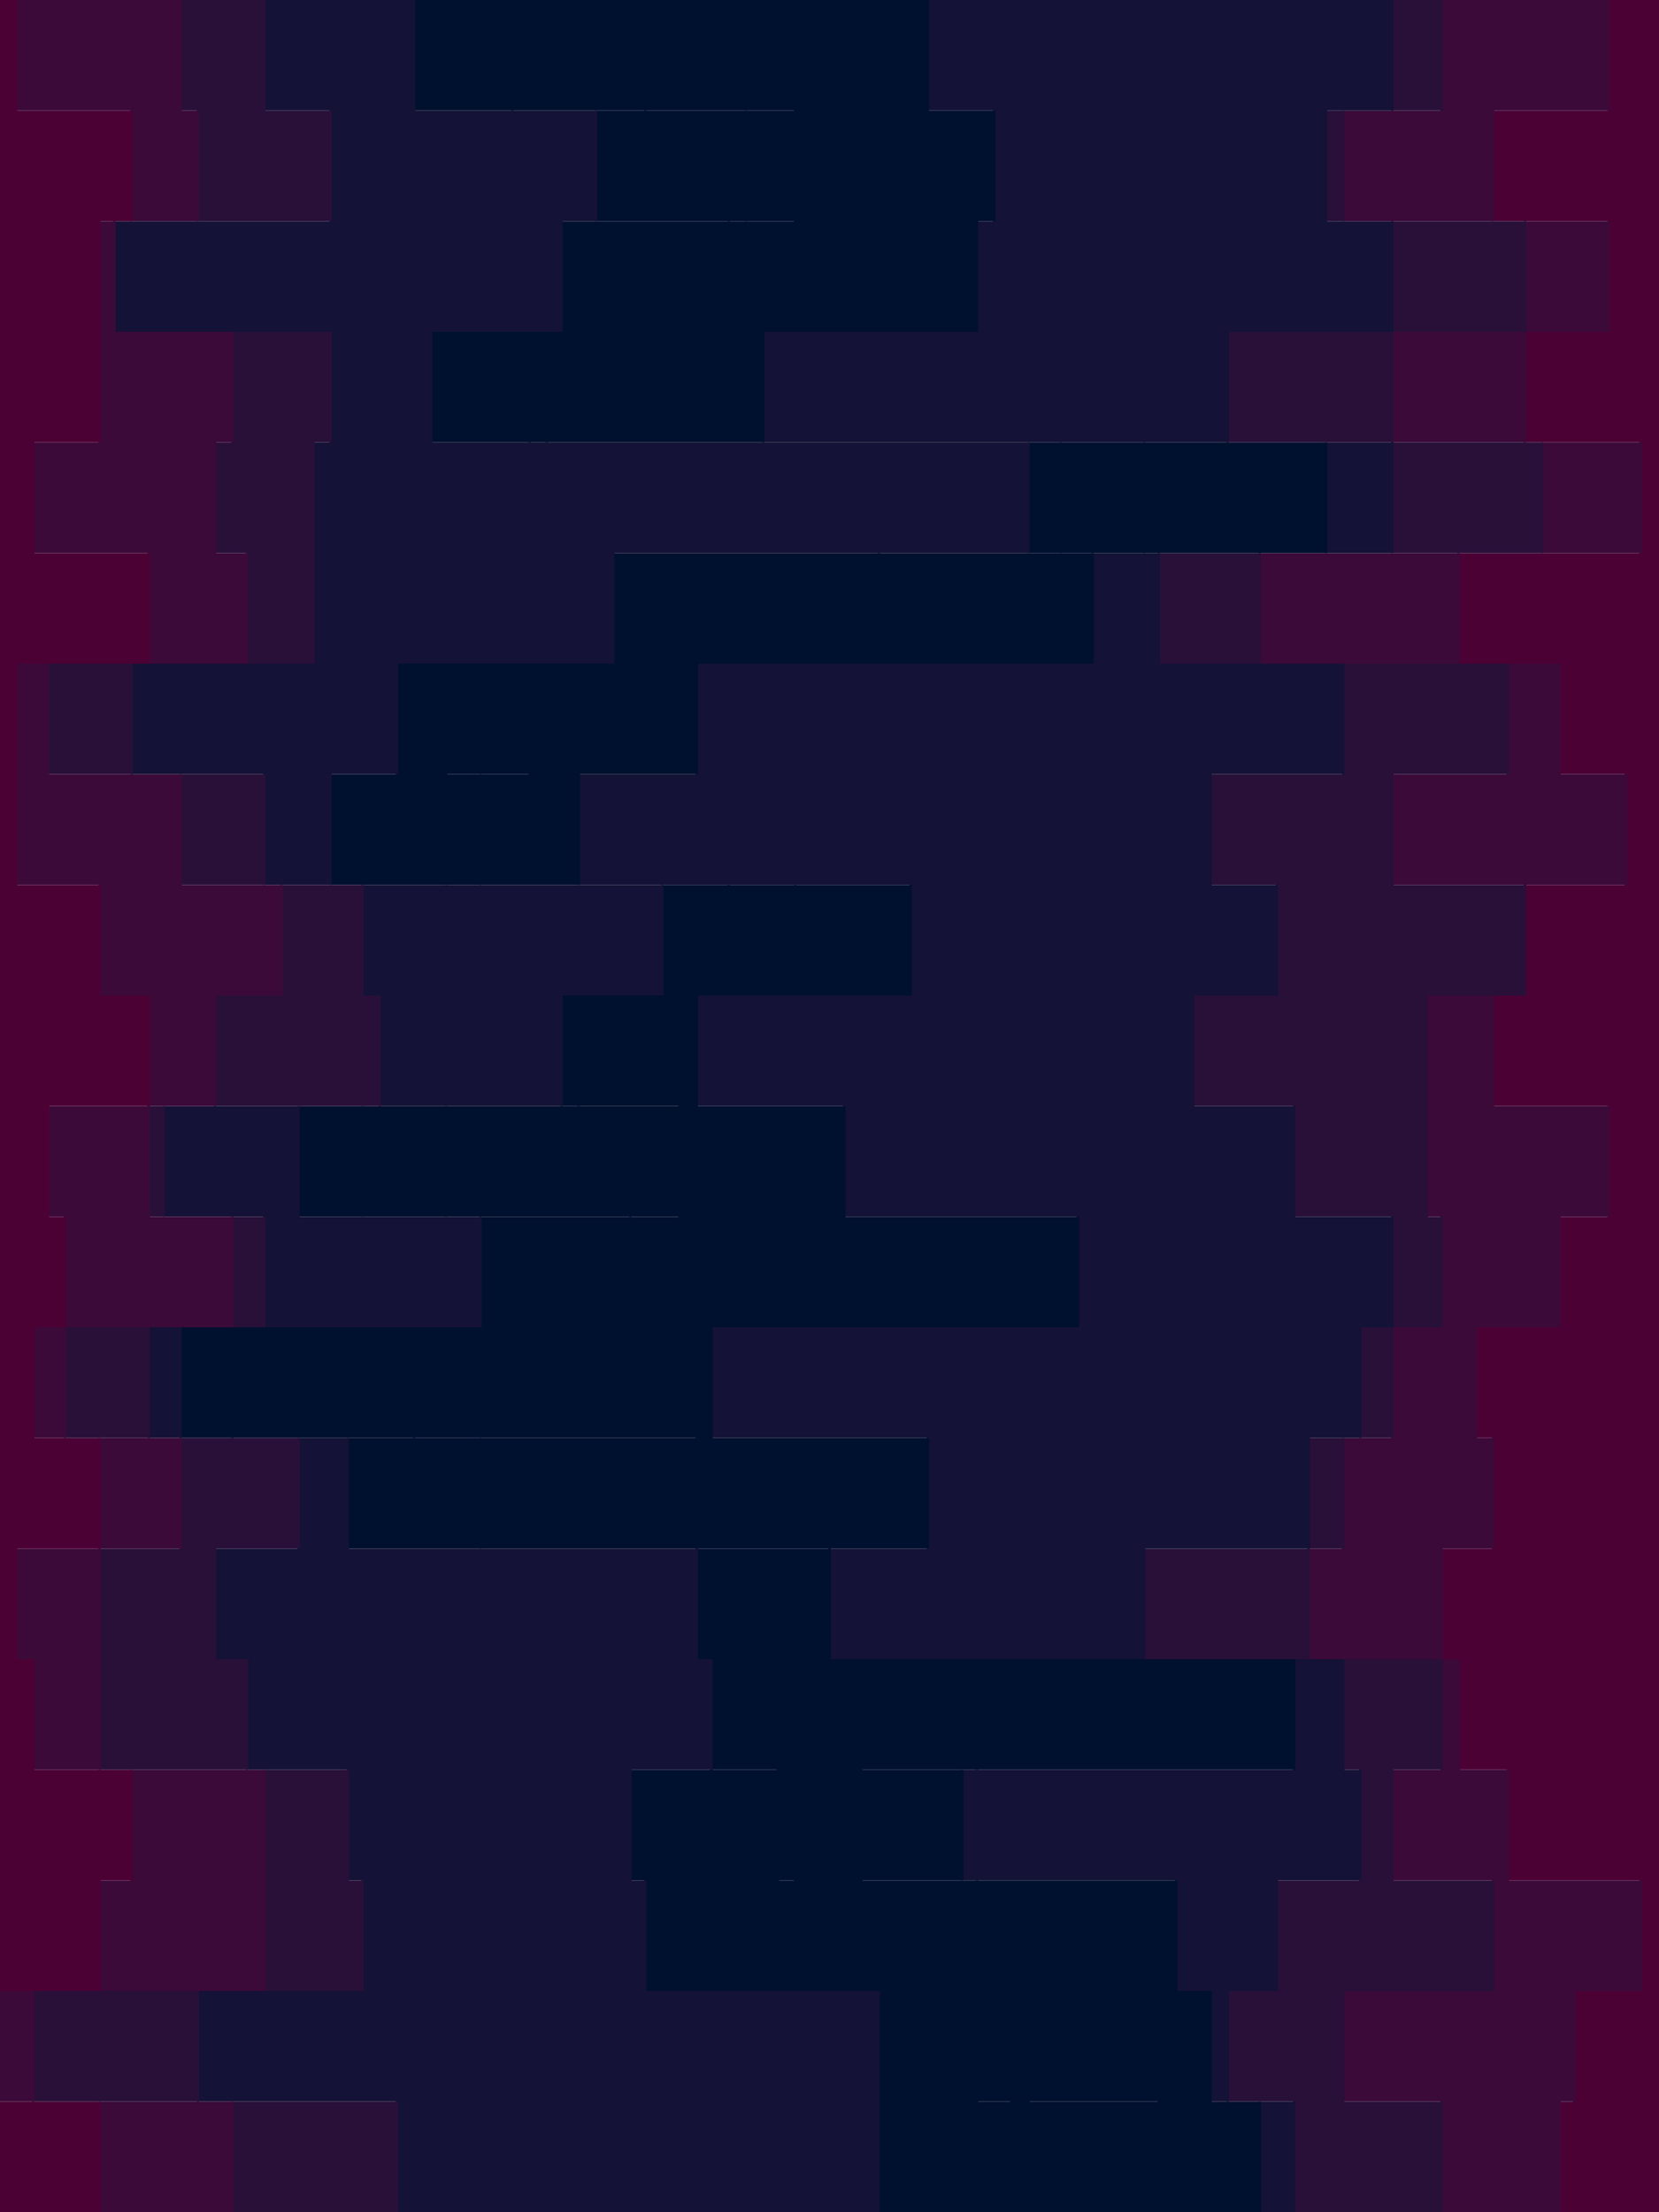 <svg id="visual" viewBox="0 0 675 900" width="675" height="900" xmlns="http://www.w3.org/2000/svg" xmlns:xlink="http://www.w3.org/1999/xlink" version="1.1"><path d="M613 900L634 900L634 855L640 855L640 810L667 810L667 765L613 765L613 720L593 720L593 675L586 675L586 630L607 630L607 585L600 585L600 540L634 540L634 495L654 495L654 450L607 450L607 405L620 405L620 360L661 360L661 315L634 315L634 270L593 270L593 225L667 225L667 180L620 180L620 135L654 135L654 90L607 90L607 45L654 45L654 0L675 0L675 45L675 45L675 90L675 90L675 135L675 135L675 180L675 180L675 225L675 225L675 270L675 270L675 315L675 315L675 360L675 360L675 405L675 405L675 450L675 450L675 495L675 495L675 540L675 540L675 585L675 585L675 630L675 630L675 675L675 675L675 720L675 720L675 765L675 765L675 810L675 810L675 855L675 855L675 900L675 900Z" fill="#4c0135"></path><path d="M586 900L586 900L586 855L546 855L546 810L607 810L607 765L566 765L566 720L586 720L586 675L532 675L532 630L546 630L546 585L566 585L566 540L586 540L586 495L580 495L580 450L580 450L580 405L620 405L620 360L566 360L566 315L613 315L613 270L512 270L512 225L627 225L627 180L566 180L566 135L620 135L620 90L546 90L546 45L586 45L586 0L655 0L655 45L608 45L608 90L655 90L655 135L621 135L621 180L668 180L668 225L594 225L594 270L635 270L635 315L662 315L662 360L621 360L621 405L608 405L608 450L655 450L655 495L635 495L635 540L601 540L601 585L608 585L608 630L587 630L587 675L594 675L594 720L614 720L614 765L668 765L668 810L641 810L641 855L635 855L635 900L614 900Z" fill="#3b0a39"></path><path d="M553 900L526 900L526 855L499 855L499 810L519 810L519 765L553 765L553 720L546 720L546 675L465 675L465 630L532 630L532 585L553 585L553 540L566 540L566 495L526 495L526 450L485 450L485 405L519 405L519 360L492 360L492 315L546 315L546 270L471 270L471 225L566 225L566 180L499 180L499 135L566 135L566 90L539 90L539 45L566 45L566 0L587 0L587 45L547 45L547 90L621 90L621 135L567 135L567 180L628 180L628 225L513 225L513 270L614 270L614 315L567 315L567 360L621 360L621 405L581 405L581 450L581 450L581 495L587 495L587 540L567 540L567 585L547 585L547 630L533 630L533 675L587 675L587 720L567 720L567 765L608 765L608 810L547 810L547 855L587 855L587 900L587 900Z" fill="#281039"></path><path d="M377 900L512 900L512 855L492 855L492 810L478 810L478 765L391 765L391 720L526 720L526 675L337 675L337 630L377 630L377 585L289 585L289 540L438 540L438 495L343 495L343 450L283 450L283 405L370 405L370 360L235 360L235 315L283 315L283 270L444 270L444 225L539 225L539 180L310 180L310 135L397 135L397 90L404 90L404 45L377 45L377 0L567 0L567 45L540 45L540 90L567 90L567 135L500 135L500 180L567 180L567 225L472 225L472 270L547 270L547 315L493 315L493 360L520 360L520 405L486 405L486 450L527 450L527 495L567 495L567 540L554 540L554 585L533 585L533 630L466 630L466 675L547 675L547 720L554 720L554 765L520 765L520 810L500 810L500 855L527 855L527 900L554 900Z" fill="#141236"></path><path d="M208 900L471 900L471 855L418 855L418 810L397 810L397 765L350 765L350 720L397 720L397 675L337 675L337 630L283 630L283 585L168 585L168 540L276 540L276 495L181 495L181 450L276 450L276 405L323 405L323 360L195 360L195 315L215 315L215 270L357 270L357 225L465 225L465 180L222 180L222 135L296 135L296 90L323 90L323 45L262 45L262 0L378 0L378 45L405 45L405 90L398 90L398 135L311 135L311 180L540 180L540 225L445 225L445 270L284 270L284 315L236 315L236 360L371 360L371 405L284 405L284 450L344 450L344 495L439 495L439 540L290 540L290 585L378 585L378 630L338 630L338 675L527 675L527 720L392 720L392 765L479 765L479 810L493 810L493 855L513 855L513 900L378 900Z" fill="#00102f"></path><path d="M195 900L397 900L397 855L411 855L411 810L323 810L323 765L316 765L316 720L289 720L289 675L283 675L283 630L195 630L195 585L94 585L94 540L256 540L256 495L147 495L147 450L235 450L235 405L296 405L296 360L181 360L181 315L215 315L215 270L249 270L249 225L431 225L431 180L215 180L215 135L228 135L228 90L303 90L303 45L208 45L208 0L263 0L263 45L324 45L324 90L297 90L297 135L223 135L223 180L466 180L466 225L358 225L358 270L216 270L216 315L196 315L196 360L324 360L324 405L277 405L277 450L182 450L182 495L277 495L277 540L169 540L169 585L284 585L284 630L338 630L338 675L398 675L398 720L351 720L351 765L398 765L398 810L419 810L419 855L472 855L472 900L209 900Z" fill="#00102f"></path><path d="M134 900L357 900L357 855L357 855L357 810L262 810L262 765L256 765L256 720L289 720L289 675L283 675L283 630L141 630L141 585L73 585L73 540L195 540L195 495L121 495L121 450L228 450L228 405L269 405L269 360L134 360L134 315L161 315L161 270L249 270L249 225L418 225L418 180L175 180L175 135L228 135L228 90L242 90L242 45L168 45L168 0L209 0L209 45L304 45L304 90L229 90L229 135L216 135L216 180L432 180L432 225L250 225L250 270L216 270L216 315L182 315L182 360L297 360L297 405L236 405L236 450L148 450L148 495L257 495L257 540L95 540L95 585L196 585L196 630L284 630L284 675L290 675L290 720L317 720L317 765L324 765L324 810L412 810L412 855L398 855L398 900L196 900Z" fill="#00102f"></path><path d="M94 900L161 900L161 855L80 855L80 810L147 810L147 765L141 765L141 720L100 720L100 675L87 675L87 630L121 630L121 585L60 585L60 540L107 540L107 495L66 495L66 450L154 450L154 405L147 405L147 360L107 360L107 315L53 315L53 270L127 270L127 225L127 225L127 180L134 180L134 135L46 135L46 90L134 90L134 45L107 45L107 0L169 0L169 45L243 45L243 90L229 90L229 135L176 135L176 180L419 180L419 225L250 225L250 270L162 270L162 315L135 315L135 360L270 360L270 405L229 405L229 450L122 450L122 495L196 495L196 540L74 540L74 585L142 585L142 630L284 630L284 675L290 675L290 720L257 720L257 765L263 765L263 810L358 810L358 855L358 855L358 900L135 900Z" fill="#141236"></path><path d="M33 900L94 900L94 855L13 855L13 810L107 810L107 765L107 765L107 720L40 720L40 675L40 675L40 630L73 630L73 585L26 585L26 540L94 540L94 495L60 495L60 450L87 450L87 405L114 405L114 360L73 360L73 315L19 315L19 270L100 270L100 225L87 225L87 180L94 180L94 135L46 135L46 90L80 90L80 45L73 45L73 0L108 0L108 45L135 45L135 90L47 90L47 135L135 135L135 180L128 180L128 225L128 225L128 270L54 270L54 315L108 315L108 360L148 360L148 405L155 405L155 450L67 450L67 495L108 495L108 540L61 540L61 585L122 585L122 630L88 630L88 675L101 675L101 720L142 720L142 765L148 765L148 810L81 810L81 855L162 855L162 900L95 900Z" fill="#281039"></path><path d="M13 900L40 900L40 855L0 855L0 810L40 810L40 765L53 765L53 720L13 720L13 675L6 675L6 630L40 630L40 585L13 585L13 540L26 540L26 495L19 495L19 450L60 450L60 405L40 405L40 360L6 360L6 315L6 315L6 270L60 270L60 225L13 225L13 180L40 180L40 135L40 135L40 90L53 90L53 45L6 45L6 0L74 0L74 45L81 45L81 90L47 90L47 135L95 135L95 180L88 180L88 225L101 225L101 270L20 270L20 315L74 315L74 360L115 360L115 405L88 405L88 450L61 450L61 495L95 495L95 540L27 540L27 585L74 585L74 630L41 630L41 675L41 675L41 720L108 720L108 765L108 765L108 810L14 810L14 855L95 855L95 900L34 900Z" fill="#3b0a39"></path><path d="M0 900L0 900L0 855L0 855L0 810L0 810L0 765L0 765L0 720L0 720L0 675L0 675L0 630L0 630L0 585L0 585L0 540L0 540L0 495L0 495L0 450L0 450L0 405L0 405L0 360L0 360L0 315L0 315L0 270L0 270L0 225L0 225L0 180L0 180L0 135L0 135L0 90L0 90L0 45L0 45L0 0L7 0L7 45L54 45L54 90L41 90L41 135L41 135L41 180L14 180L14 225L61 225L61 270L7 270L7 315L7 315L7 360L41 360L41 405L61 405L61 450L20 450L20 495L27 495L27 540L14 540L14 585L41 585L41 630L7 630L7 675L14 675L14 720L54 720L54 765L41 765L41 810L0 810L0 855L41 855L41 900L14 900Z" fill="#4c0135"></path></svg>